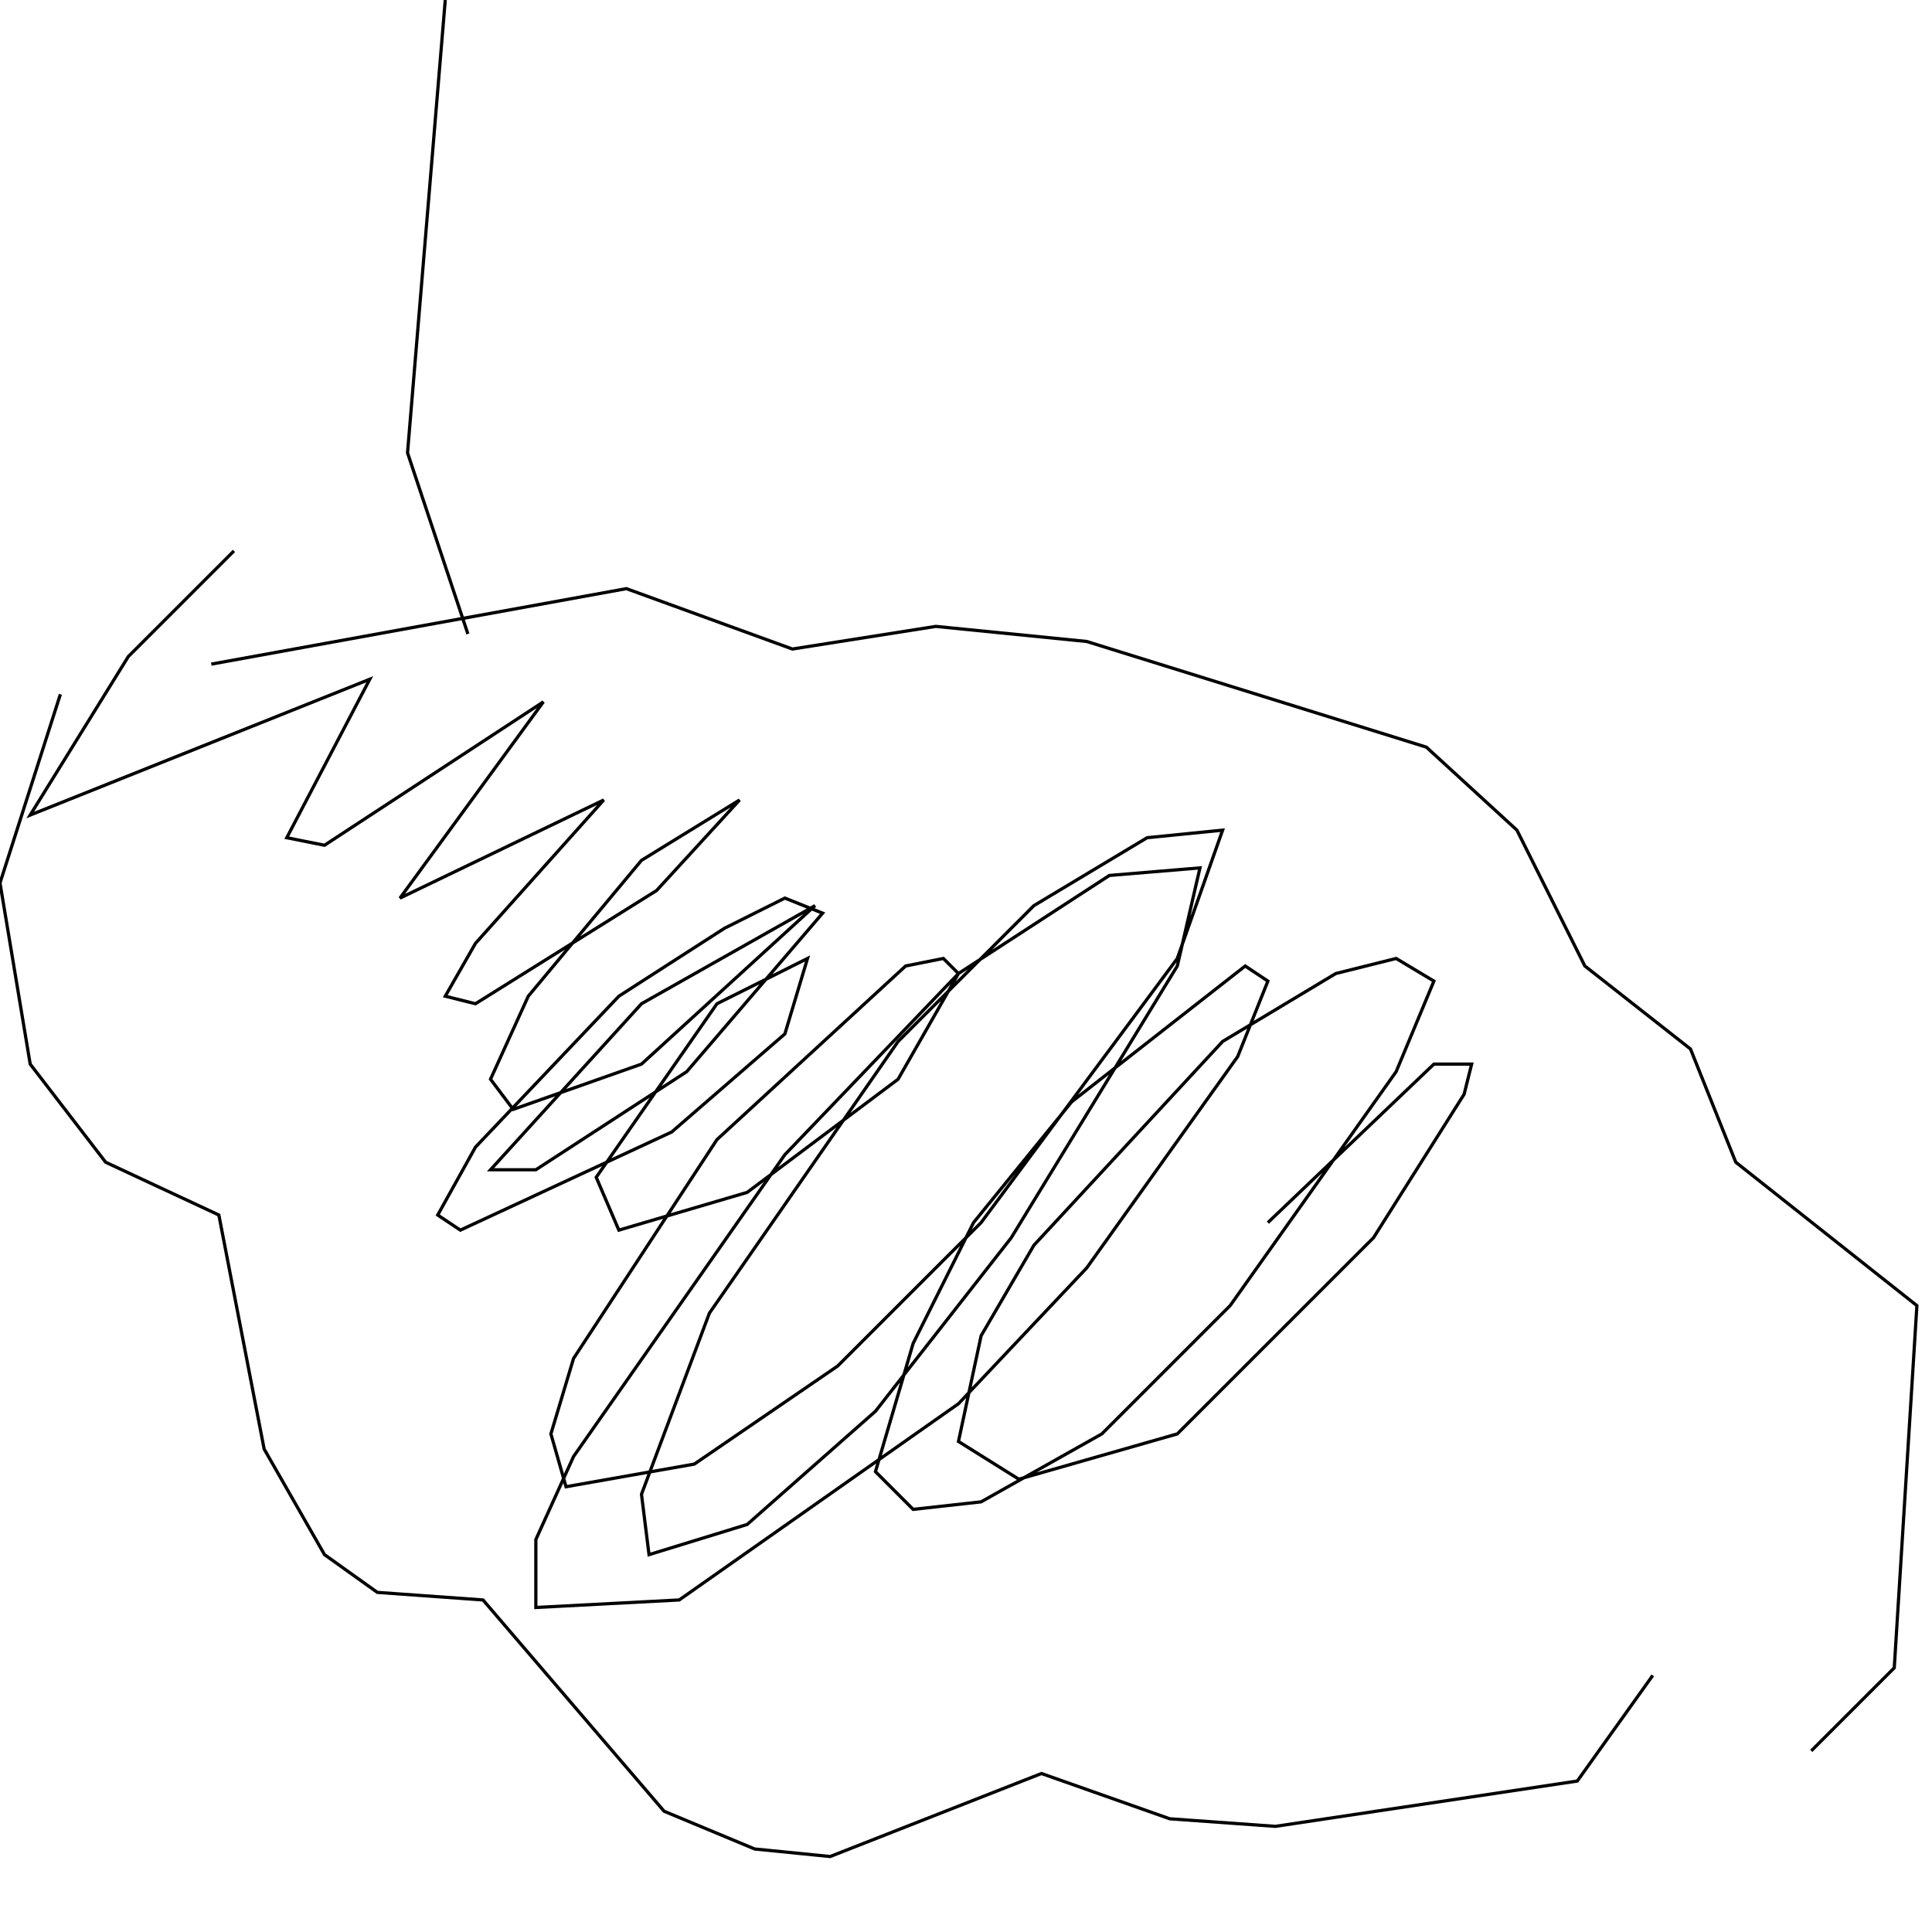 <?xml version="1.0" encoding="UTF-8" standalone="no"?>
<!--Created with ndjsontosvg (https:https://github.com/thompson318/ndjsontosvg) 
	from the simplified Google quickdraw data set. key_id = 4543561770991616-->
<svg width="600" height="600"
	xmlns="http://www.w3.org/2000/svg">
	xmlns:ndjsontosvg="https://github.com/thompson318/ndjsontosvg"
	xmlns:quickdraw="https://quickdraw.withgoogle.com/data"
	xmlns:scikit-surgery="https://doi.org/10.1007/s11548-020-02180-5">

	<rect width="100%" height="100%" fill="white" />
	<path d = "M 18.75 215.62 L 0.00 274.22 L 9.38 330.47 L 32.81 360.94 L 67.97 377.34 L 82.03 450.00 L 100.78 482.81 L 117.19 494.53 L 150.00 496.88 L 206.25 562.50 L 234.38 574.22 L 257.81 576.56 L 323.44 550.78 L 363.28 564.84 L 396.09 567.19 L 489.84 553.12 L 513.28 520.31" stroke="black" fill="transparent"/>
	<path d = "M 562.50 543.75 L 588.28 517.97 L 595.31 405.47 L 539.06 360.94 L 525.00 325.78 L 492.19 300.00 L 471.09 257.81 L 442.97 232.03 L 337.50 199.22 L 290.62 194.53 L 246.09 201.56 L 194.53 182.81 L 65.62 206.25" stroke="black" fill="transparent"/>
	<path d = "M 145.31 196.88 L 126.56 140.62 L 138.28 0.00" stroke="black" fill="transparent"/>
	<path d = "M 72.66 171.09 L 39.84 203.91 L 9.38 253.12 L 114.84 210.94 L 89.06 260.16 L 100.78 262.50 L 168.75 217.97 L 124.22 278.91 L 187.50 248.44 L 147.66 292.97 L 138.28 309.38 L 147.66 311.72 L 203.91 276.56 L 229.69 248.44 L 199.22 267.19 L 164.06 309.38 L 152.34 335.16 L 159.38 344.53 L 199.22 330.47 L 253.12 281.25 L 199.22 311.72 L 152.34 363.28 L 166.41 363.28 L 213.28 332.81 L 255.47 283.59 L 243.75 278.91 L 225.00 288.28 L 192.19 309.38 L 147.66 356.25 L 135.94 377.34 L 142.97 382.03 L 208.59 351.56 L 243.75 321.09 L 250.78 297.66 L 222.66 311.72 L 185.16 365.62 L 192.19 382.03 L 232.03 370.31 L 278.91 335.16 L 297.66 302.34 L 292.97 297.66 L 281.25 300.00 L 222.66 353.91 L 178.12 421.88 L 171.09 445.31 L 175.78 461.72 L 215.62 454.69 L 260.16 424.22 L 304.69 379.69 L 365.62 297.66 L 379.69 257.81 L 356.25 260.16 L 321.09 281.25 L 278.91 323.44 L 220.31 407.81 L 199.22 464.06 L 201.56 482.81 L 232.03 473.44 L 271.88 438.28 L 314.06 384.38 L 365.62 300.00 L 372.66 269.53 L 344.53 271.88 L 297.66 302.34 L 243.75 358.59 L 178.12 452.34 L 166.41 478.12 L 166.41 499.22 L 210.94 496.88 L 297.66 435.94 L 337.50 393.75 L 384.38 328.12 L 393.75 304.69 L 386.72 300.00 L 332.81 342.19 L 302.34 379.69 L 283.59 417.19 L 271.88 457.03 L 283.59 468.75 L 304.69 466.41 L 342.19 445.31 L 382.03 405.47 L 433.59 332.81 L 445.31 304.69 L 433.59 297.66 L 414.84 302.34 L 379.69 323.44 L 321.09 386.72 L 304.69 414.84 L 297.66 447.66 L 316.41 459.38 L 365.62 445.31 L 426.56 384.38 L 454.69 339.84 L 457.03 330.47 L 445.31 330.47 L 393.75 379.69" stroke="black" fill="transparent"/>
</svg>